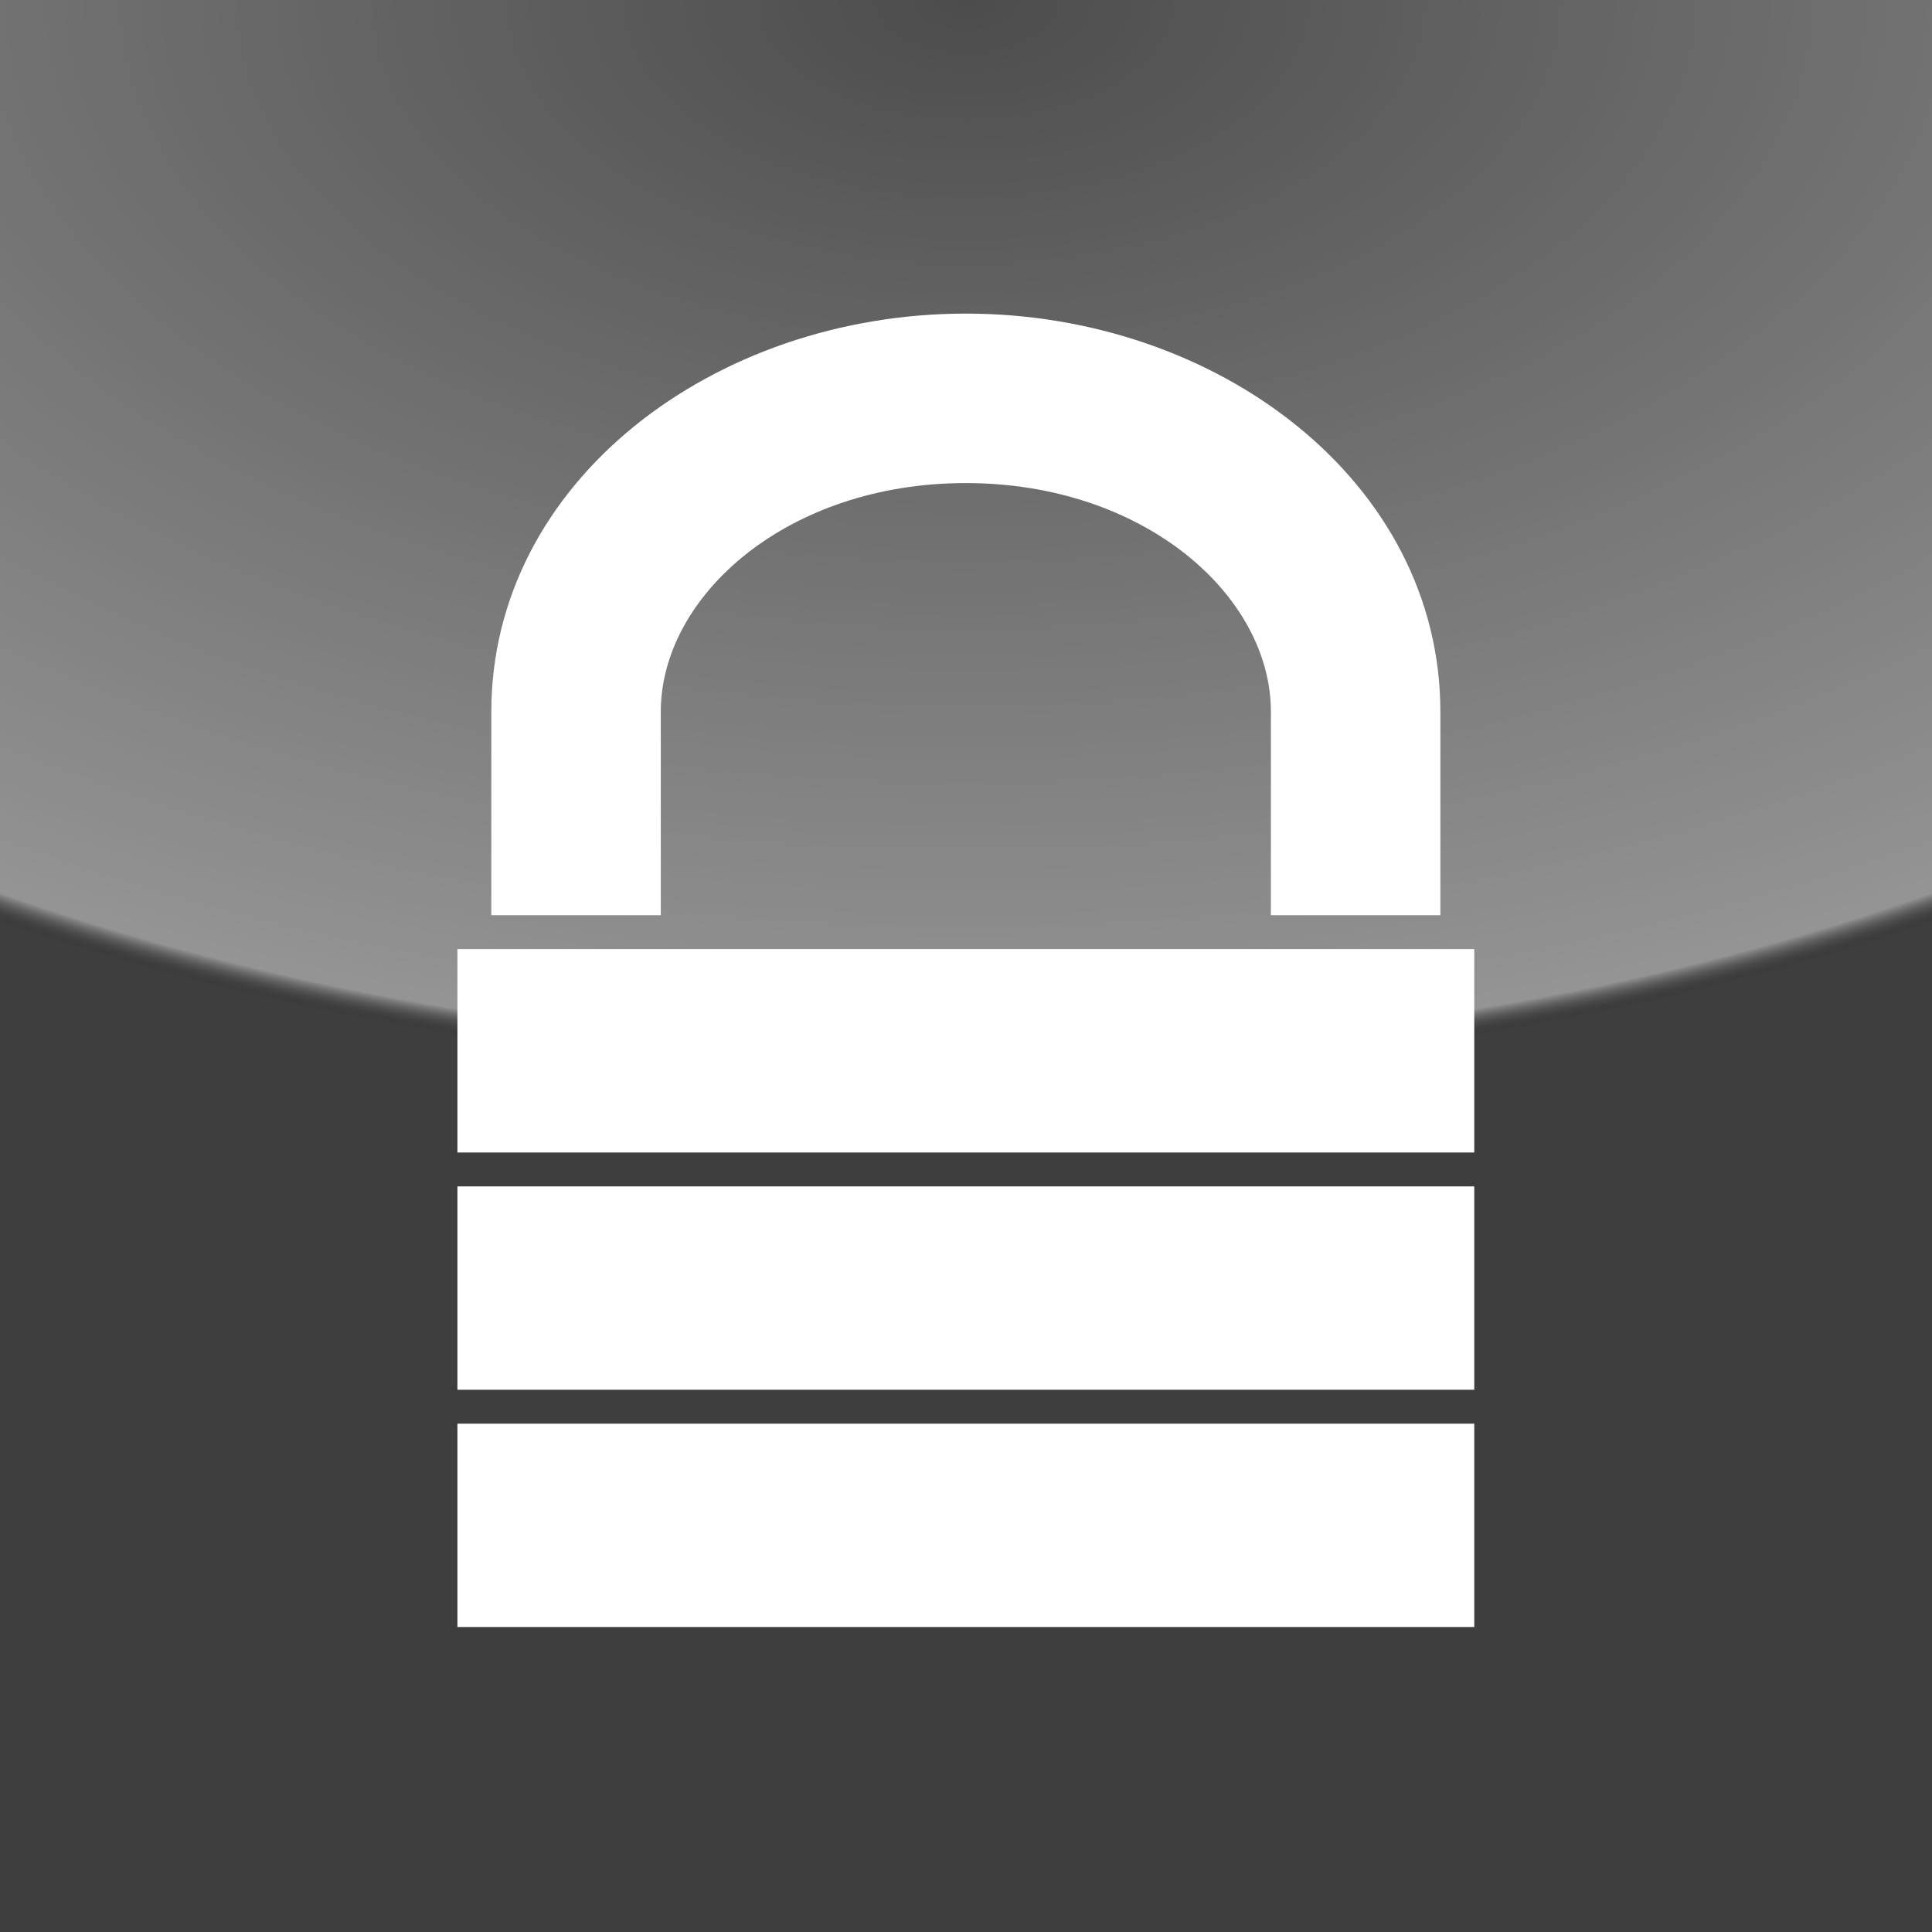<?xml version="1.0" encoding="UTF-8" standalone="no"?>
<!-- Created with Inkscape (http://www.inkscape.org/) -->

<svg
   xmlns:dc="http://purl.org/dc/elements/1.1/"
   xmlns:cc="http://creativecommons.org/ns#"
   xmlns:rdf="http://www.w3.org/1999/02/22-rdf-syntax-ns#"
   xmlns:svg="http://www.w3.org/2000/svg"
   xmlns="http://www.w3.org/2000/svg"
   xmlns:xlink="http://www.w3.org/1999/xlink"
   xmlns:sodipodi="http://sodipodi.sourceforge.net/DTD/sodipodi-0.dtd"
   xmlns:inkscape="http://www.inkscape.org/namespaces/inkscape"
   width="114"
   height="114"
   id="svg4055"
   version="1.1"
   inkscape:version="0.48.1 r9760"
   sodipodi:docname="icon.svg"
   inkscape:export-filename="C:\Users\jarush\Desktop\icon@2x.png"
   inkscape:export-xdpi="90"
   inkscape:export-ydpi="90">
  <defs
     id="defs4057">
    <linearGradient
       id="linearGradient5819">
      <stop
         id="stop5821"
         offset="0"
         style="stop-color:#ffffff;stop-opacity:0.074;" />
      <stop
         id="stop5823"
         offset="0.684"
         style="stop-color:#ffffff;stop-opacity:0.446;" />
      <stop
         style="stop-color:#000000;stop-opacity:0;"
         offset="0.701"
         id="stop5825" />
      <stop
         id="stop5827"
         offset="1"
         style="stop-color:#ffffff;stop-opacity:0;" />
    </linearGradient>
    <radialGradient
       gradientTransform="matrix(0,-1.816,2.816,0,-279.769,786.809)"
       gradientUnits="userSpaceOnUse"
       r="57"
       fy="217.369"
       fx="214.474"
       cy="217.369"
       cx="213.097"
       id="radialGradient4120"
       xlink:href="#linearGradient4114"
       inkscape:collect="always" />
    <linearGradient
       id="linearGradient4114">
      <stop
         id="stop4116"
         offset="0"
         style="stop-color:#535353;stop-opacity:0.117;" />
      <stop
         style="stop-color:#ffffff;stop-opacity:0.427;"
         offset="0.62"
         id="stop4124" />
      <stop
         style="stop-color:#000000;stop-opacity:0;"
         offset="0.63"
         id="stop4122" />
      <stop
         id="stop4118"
         offset="1"
         style="stop-color:#b3b3b3;stop-opacity:0;" />
    </linearGradient>
    <radialGradient
       inkscape:collect="always"
       xlink:href="#linearGradient4114"
       id="radialGradient4107"
       gradientUnits="userSpaceOnUse"
       gradientTransform="matrix(0,-1.816,2.816,0,-93.389,794.911)"
       cx="213.097"
       cy="217.369"
       fx="214.474"
       fy="217.369"
       r="57" />
    <radialGradient
       r="203.482"
       fy="36.421"
       fx="-159.286"
       cy="36.421"
       cx="-159.286"
       gradientTransform="matrix(-0.382,0,0,-0.219,-214.614,-76.629)"
       gradientUnits="userSpaceOnUse"
       id="radialGradient5647"
       xlink:href="#linearGradient4975-9-9"
       inkscape:collect="always" />
    <linearGradient
       id="linearGradient4975-9-9">
      <stop
         style="stop-color:#ffffff;stop-opacity:0.337;"
         offset="0"
         id="stop4977-3-34" />
      <stop
         style="stop-color:#ffffff;stop-opacity:0.296;"
         offset="0.62"
         id="stop4979-8-0" />
      <stop
         id="stop5277-0-7-78"
         offset="0.63"
         style="stop-color:#000000;stop-opacity:0.235;" />
      <stop
         style="stop-color:#ffffff;stop-opacity:0;"
         offset="1"
         id="stop5279-2-57" />
    </linearGradient>
    <linearGradient
       y2="1036.395"
       x2="157.106"
       y1="1022.041"
       x1="156.847"
       gradientTransform="matrix(0.982,0,0,0.982,-279.59,-1088.953)"
       gradientUnits="userSpaceOnUse"
       id="linearGradient5649"
       xlink:href="#linearGradient5244"
       inkscape:collect="always" />
    <linearGradient
       id="linearGradient5244">
      <stop
         style="stop-color:#ffffff;stop-opacity:1;"
         offset="0"
         id="stop5246" />
      <stop
         style="stop-color:#ffffff;stop-opacity:0;"
         offset="1"
         id="stop5248" />
    </linearGradient>
    <radialGradient
       r="203.482"
       fy="36.421"
       fx="-159.286"
       cy="36.421"
       cx="-159.286"
       gradientTransform="matrix(-0.778,0,0,-0.445,264.651,420.153)"
       gradientUnits="userSpaceOnUse"
       id="radialGradient5014"
       xlink:href="#linearGradient5819"
       inkscape:collect="always" />
  </defs>
  <sodipodi:namedview
     id="base"
     pagecolor="#ffffff"
     bordercolor="#666666"
     borderopacity="1.0"
     inkscape:pageopacity="0.0"
     inkscape:pageshadow="2"
     inkscape:zoom="4.61"
     inkscape:cx="61.551728"
     inkscape:cy="57.990009"
     inkscape:document-units="px"
     inkscape:current-layer="layer1"
     showgrid="false"
     fit-margin-top="0"
     fit-margin-left="0"
     fit-margin-right="0"
     fit-margin-bottom="0"
     showborder="false"
     inkscape:window-width="1226"
     inkscape:window-height="756"
     inkscape:window-x="54"
     inkscape:window-y="0"
     inkscape:window-maximized="0" />
  <g
     inkscape:label="Layer 1"
     inkscape:groupmode="layer"
     id="layer1"
     transform="translate(-331.571,-403.934)">
    <rect
       style="fill:#3e3e3e;fill-opacity:1;stroke:none"
       id="rect3946"
       width="114"
       height="114"
       x="331.571"
       y="403.934" />
    <rect
       style="fill:url(#radialGradient5014);fill-opacity:1.0;fill-rule:evenodd;stroke:none;display:inline;opacity:1"
       id="rect2548-3"
       width="114"
       height="114"
       x="331.571"
       y="403.934"
       inkscape:export-filename="/Users/matt/Desktop/something.png"
       inkscape:export-xdpi="113.22862"
       inkscape:export-ydpi="113.22862" />
    <path
       style="fill:#ffffff;fill-opacity:1;fill-rule:evenodd;stroke:none"
       d="m 388.562,422.438 c -14.876,0 -28,9.923 -28,23.5 l 0,12 10,0 0,-12 c 0,-6.858 7.471,-13.5 18,-13.5 10.529,0 18,6.642 18,13.5 l 0,12 10,0 0,-12 c 0,-13.577 -13.124,-23.5 -28,-23.5 z m -30,37.5 0,12 60,0 0,-12 -60,0 z m 0,14 0,12 60,0 0,-12 -60,0 z m 0,14 0,12 60,0 0,-12 -60,0 z"
       id="rect3785-5-9-2-5"
       inkscape:connector-curvature="0" />
  </g>
</svg>
